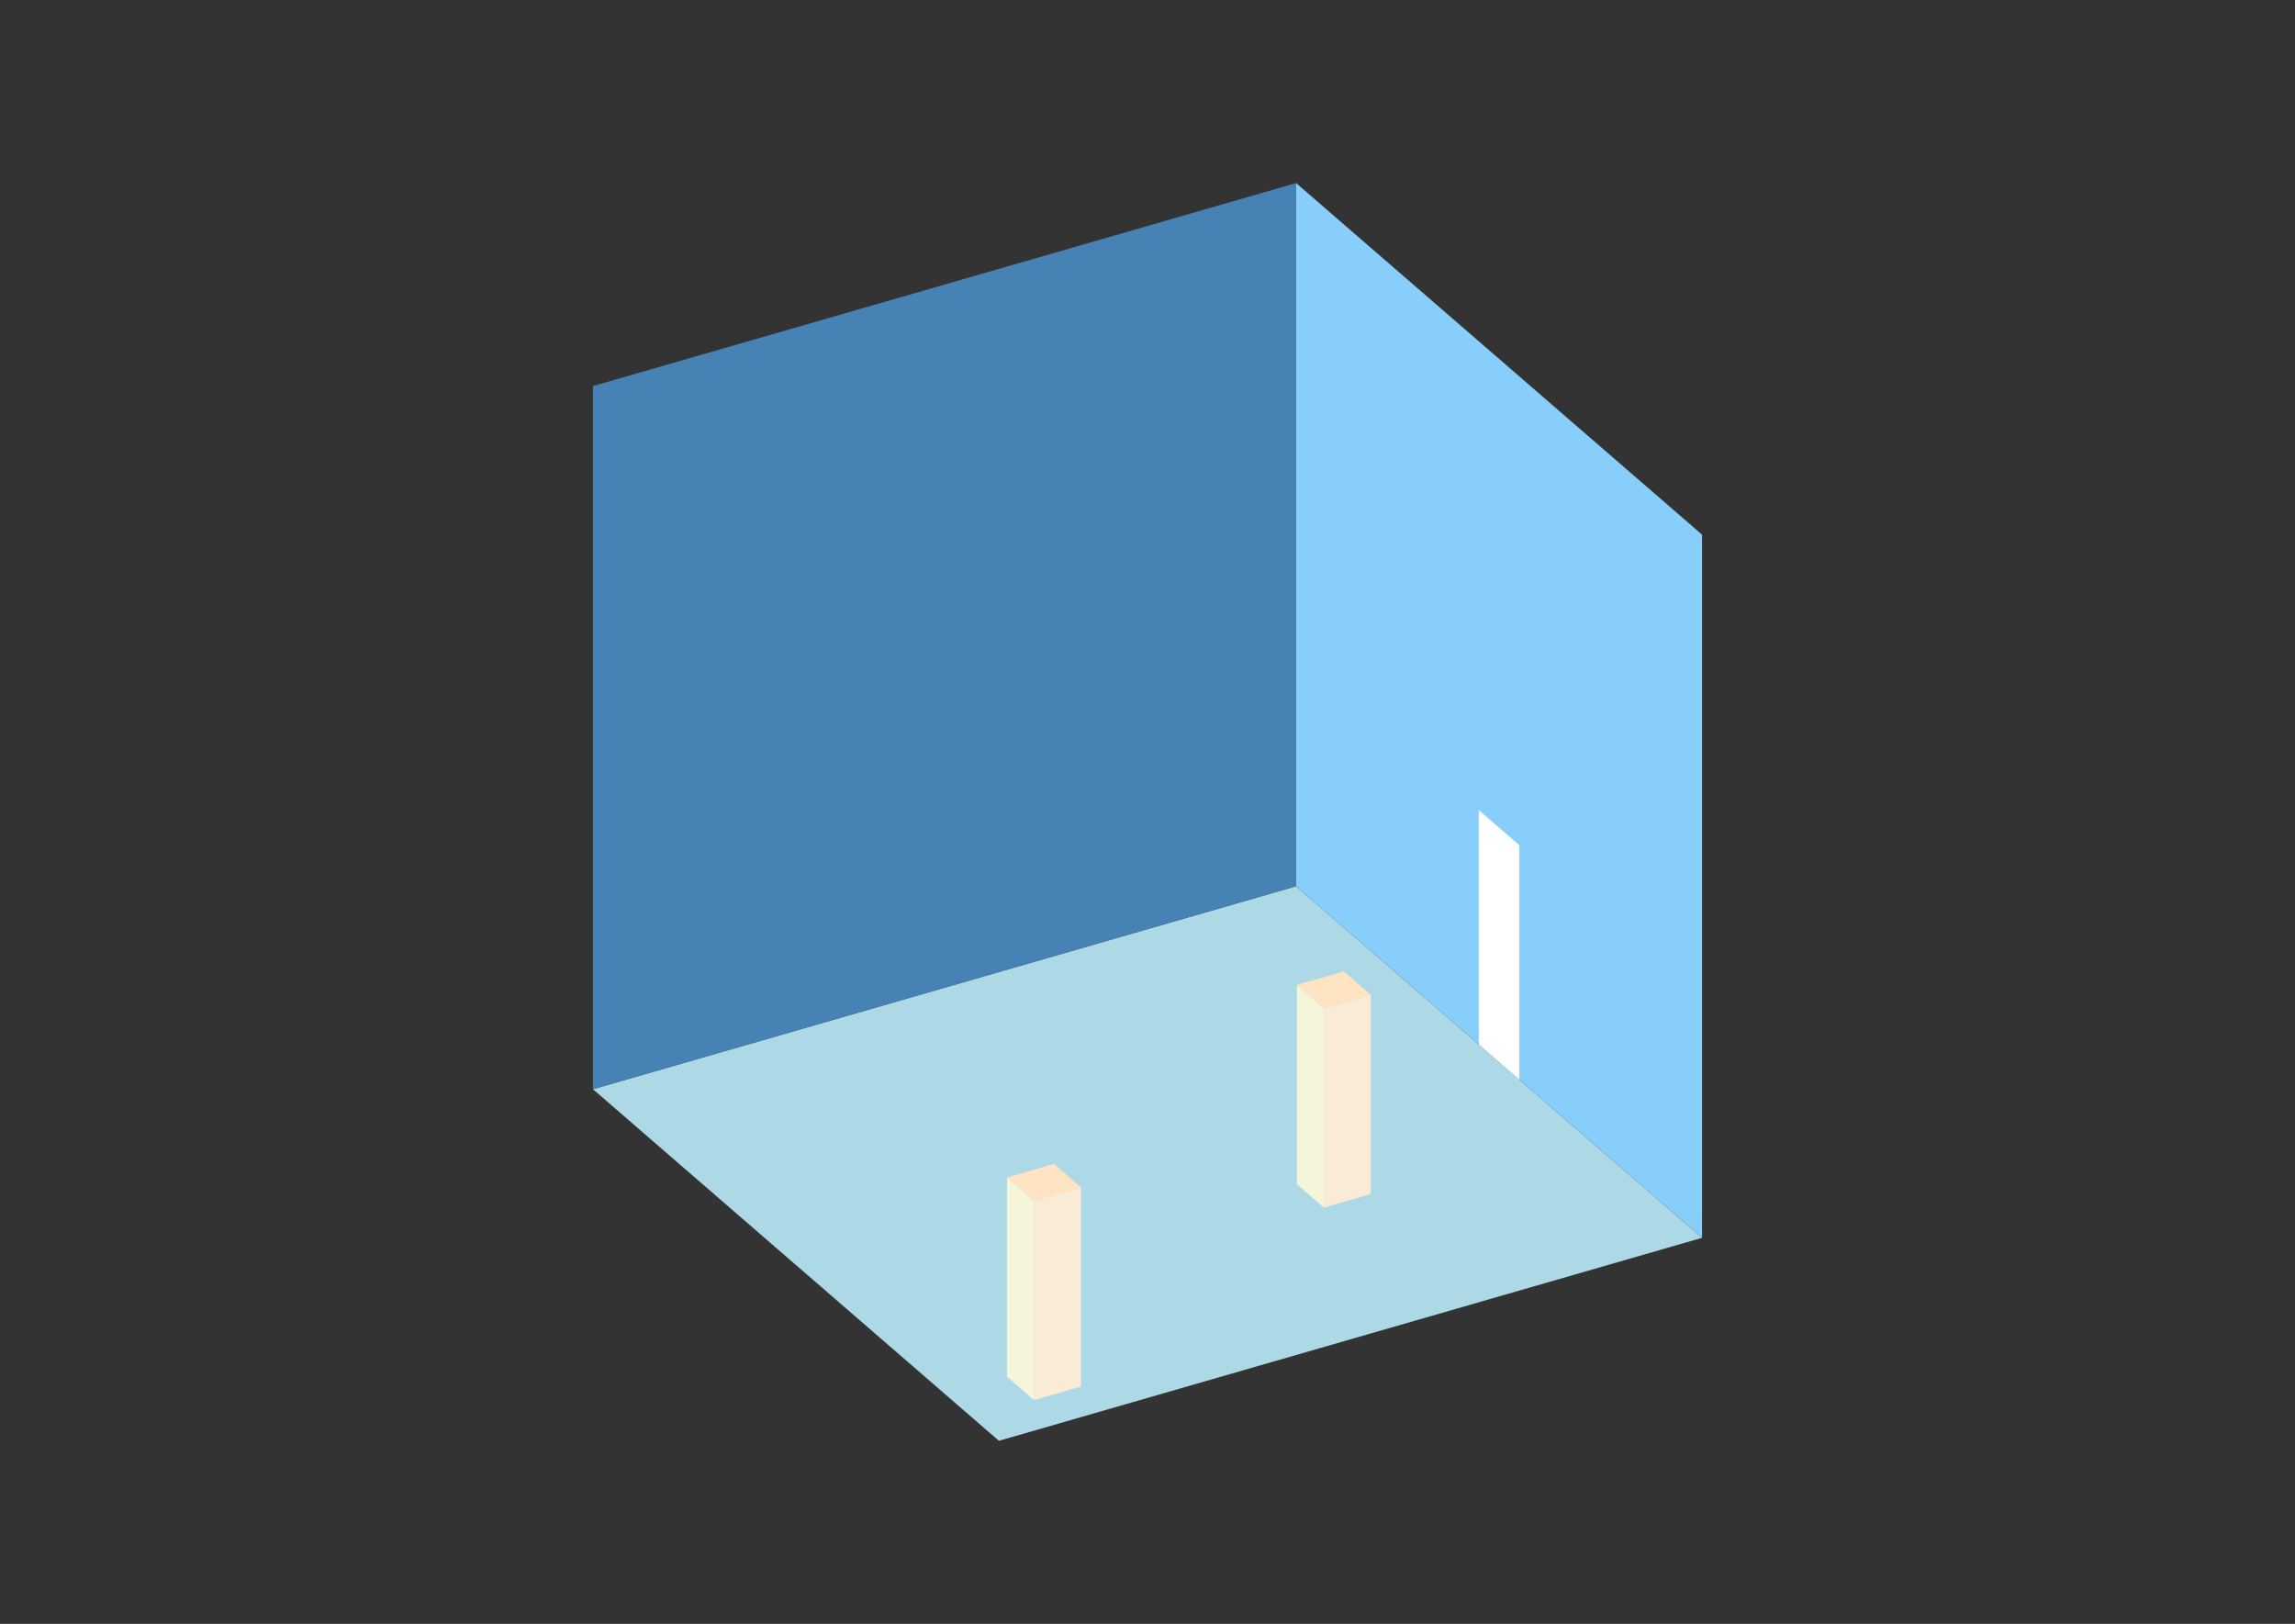 <?xml version="1.0" encoding="UTF-8"?>
<svg
  xmlns="http://www.w3.org/2000/svg"
  width="848"
  height="600"
  style="background-color:white"
>
  <rect width="100%" height="100%" fill="#333333" stroke="none"/>
  <polygon fill="lightblue" points="369.096,532.356 219.096,402.452 478.904,327.452 628.904,457.356" />
  <polygon fill="steelblue" points="219.096,402.452 219.096,142.644 478.904,67.644 478.904,327.452" />
  <polygon fill="lightskyblue" points="628.904,457.356 628.904,197.548 478.904,67.644 478.904,327.452" />
  <polygon fill="white" points="561.404,398.899 561.404,312.296 546.404,299.306 546.404,385.909" />
  <polygon fill="antiquewhite" points="489.188,446.194 489.188,372.581 506.508,367.581 506.508,441.194" />
  <polygon fill="beige" points="489.188,446.194 489.188,372.581 479.188,363.921 479.188,437.533" />
  <polygon fill="bisque" points="489.188,372.581 479.188,363.921 496.508,358.921 506.508,367.581" />
  <polygon fill="antiquewhite" points="382.072,517.326 382.072,443.713 399.393,438.713 399.393,512.326" />
  <polygon fill="beige" points="382.072,517.326 382.072,443.713 372.072,435.053 372.072,508.665" />
  <polygon fill="bisque" points="382.072,443.713 372.072,435.053 389.393,430.053 399.393,438.713" />
</svg>
